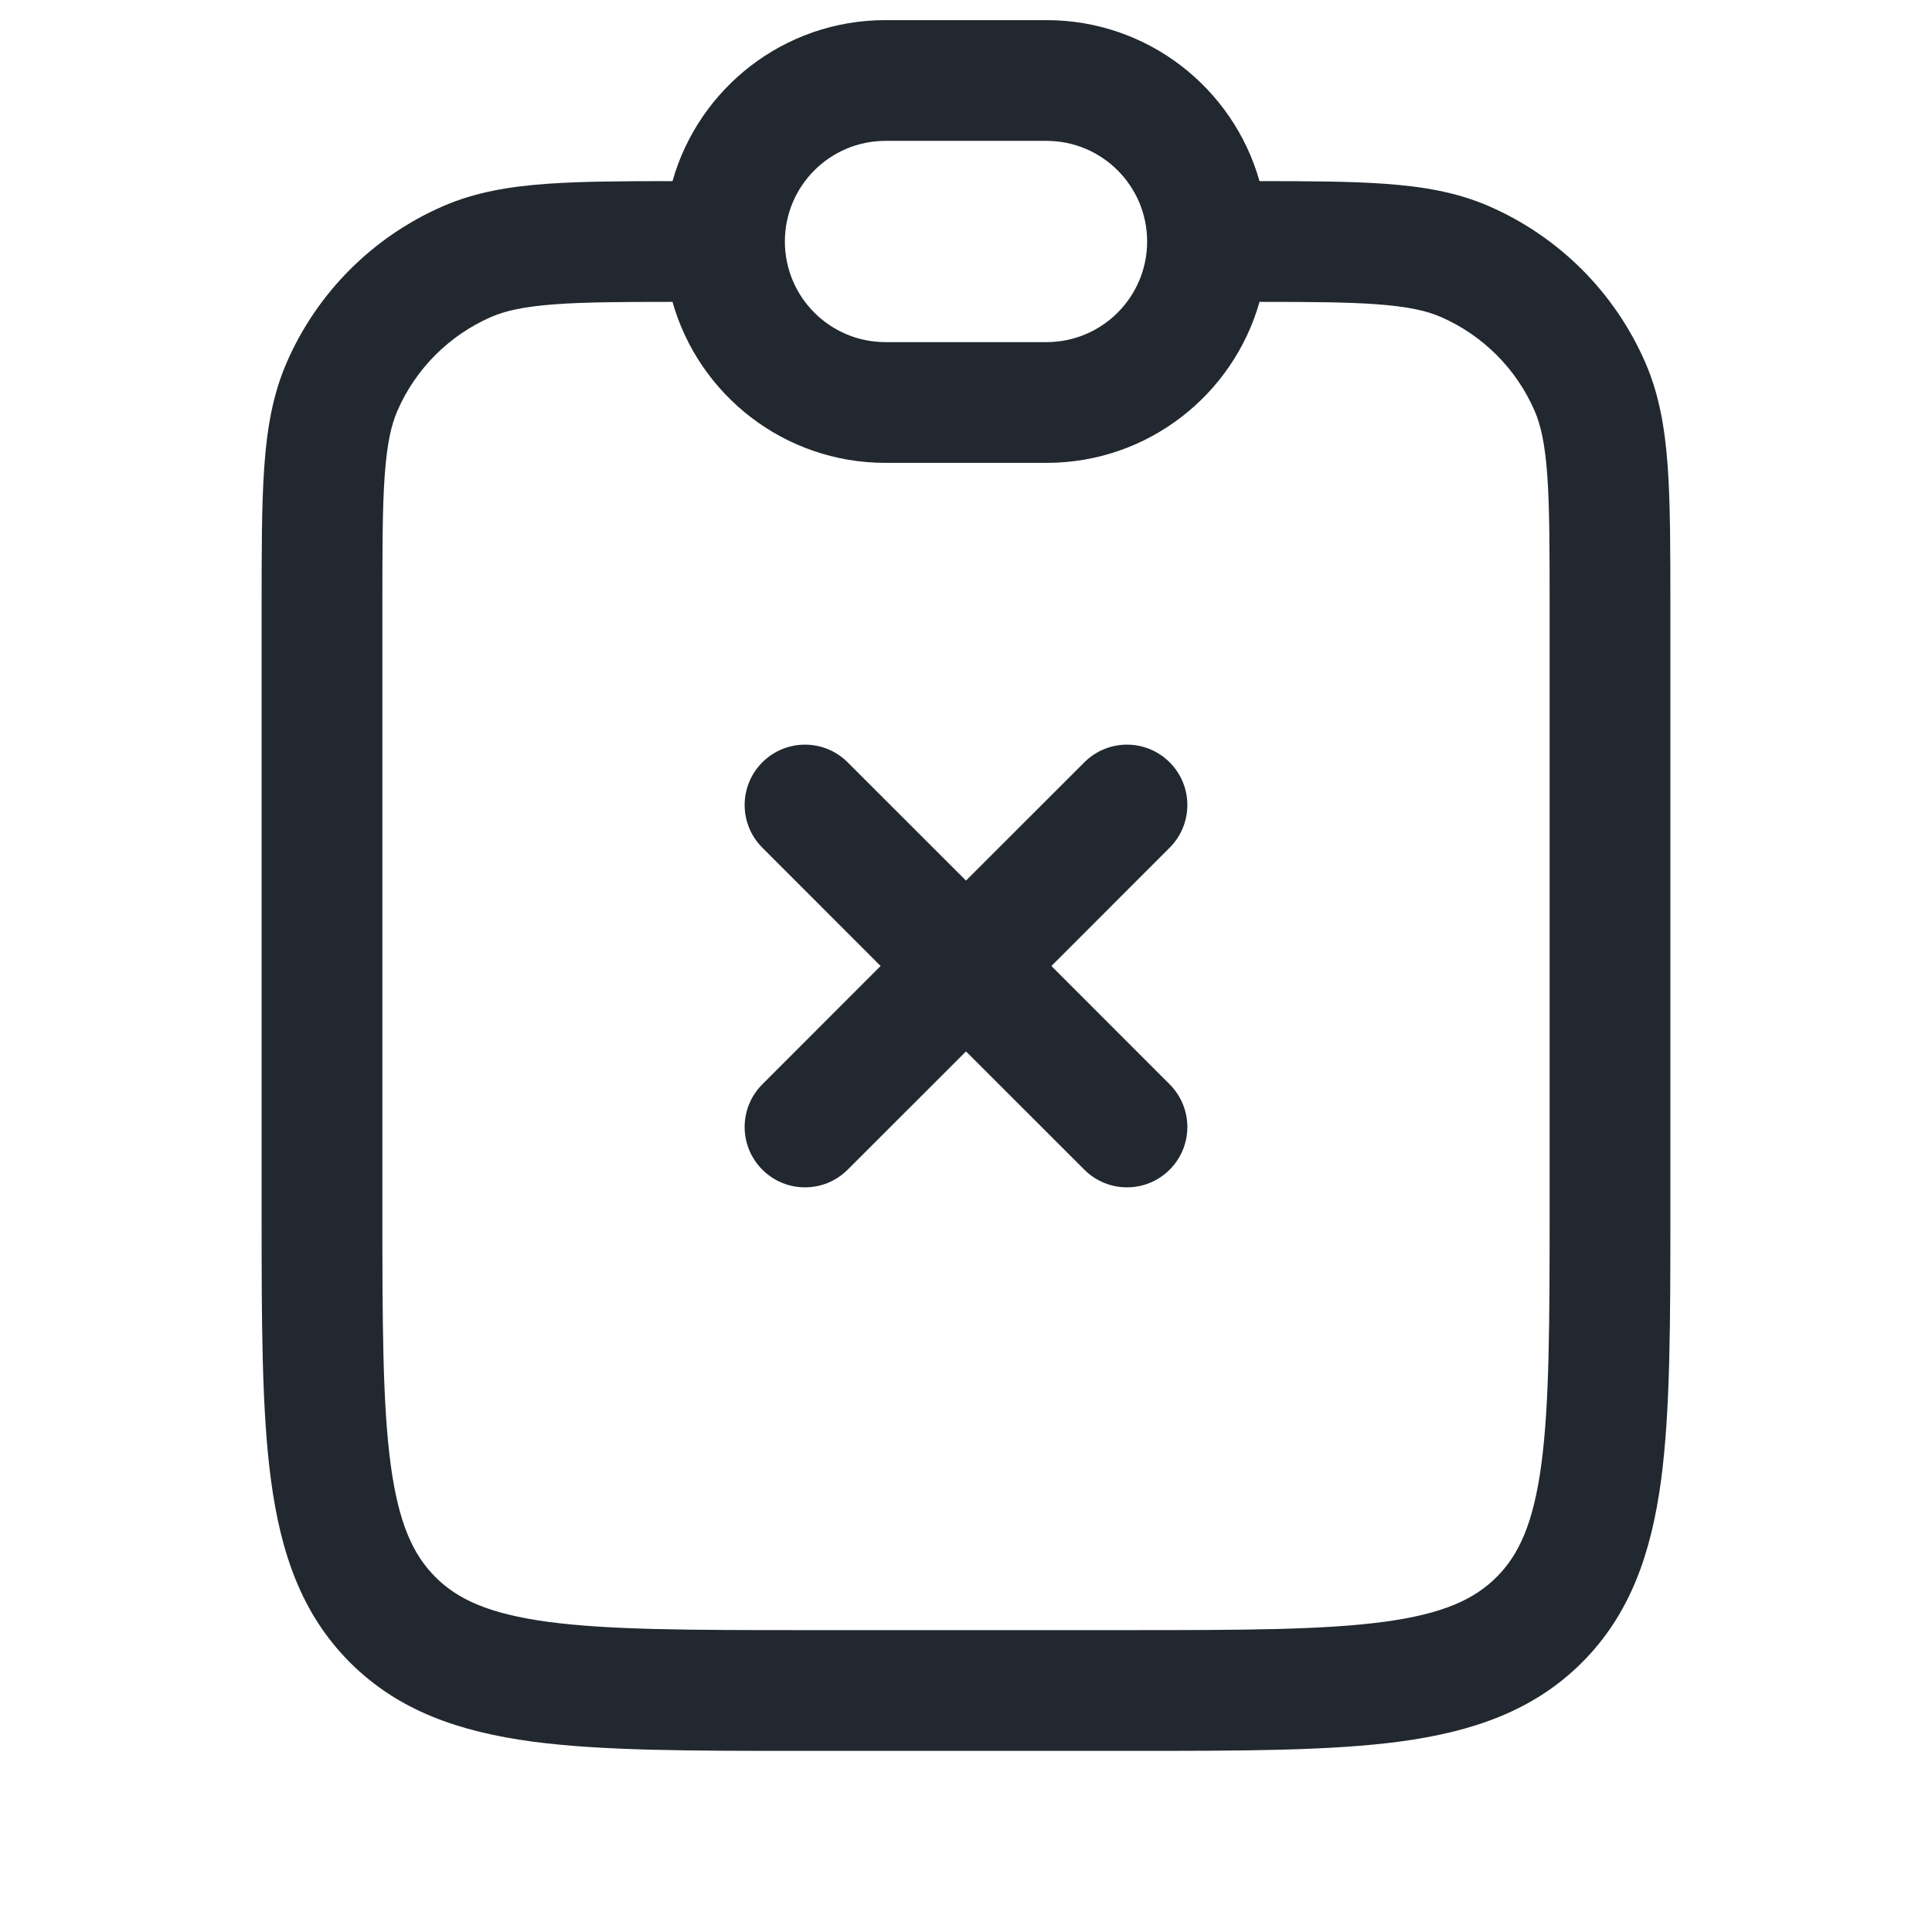 <svg width="24" height="24" viewBox="0 0 24 24" fill="none" xmlns="http://www.w3.org/2000/svg">
<path fill-rule="evenodd" clip-rule="evenodd" d="M6.905 3.779C7.269 3.753 7.725 3.75 8.354 3.75C8.68 4.904 9.741 5.75 11 5.75H13C14.259 5.75 15.32 4.904 15.646 3.75C16.275 3.75 16.731 3.753 17.095 3.779C17.493 3.808 17.724 3.861 17.9 3.938C18.42 4.165 18.835 4.58 19.062 5.1C19.139 5.276 19.192 5.507 19.221 5.905C19.25 6.31 19.25 6.828 19.25 7.571V15C19.25 16.435 19.248 17.436 19.147 18.192C19.048 18.926 18.868 19.314 18.591 19.591C18.314 19.868 17.926 20.048 17.192 20.147C16.436 20.248 15.435 20.25 14 20.25H10C8.565 20.25 7.563 20.248 6.808 20.147C6.074 20.048 5.686 19.868 5.409 19.591C5.132 19.314 4.952 18.926 4.853 18.192C4.752 17.436 4.75 16.435 4.75 15V7.571C4.75 6.828 4.75 6.31 4.779 5.905C4.808 5.507 4.861 5.276 4.938 5.1C5.165 4.58 5.58 4.165 6.1 3.938C6.276 3.861 6.507 3.808 6.905 3.779ZM17.202 2.283C16.779 2.253 16.268 2.25 15.646 2.25C15.32 1.096 14.259 0.25 13 0.25H11C9.741 0.25 8.68 1.096 8.354 2.25C7.732 2.25 7.221 2.253 6.798 2.283C6.32 2.317 5.898 2.389 5.5 2.563C4.633 2.941 3.941 3.633 3.563 4.5C3.389 4.898 3.317 5.32 3.283 5.798C3.25 6.263 3.25 6.835 3.25 7.543L3.25 7.571V15L3.25 15.055C3.25 16.422 3.25 17.525 3.367 18.392C3.488 19.292 3.746 20.05 4.348 20.652C4.95 21.254 5.708 21.512 6.608 21.634C7.475 21.75 8.578 21.75 9.945 21.75H10H14H14.055C15.422 21.75 16.525 21.75 17.392 21.634C18.292 21.512 19.05 21.254 19.652 20.652C20.254 20.05 20.512 19.292 20.634 18.392C20.75 17.525 20.75 16.422 20.75 15.055V15V7.571V7.543C20.75 6.835 20.75 6.263 20.717 5.798C20.683 5.32 20.611 4.898 20.437 4.5C20.059 3.633 19.367 2.941 18.5 2.563C18.102 2.389 17.68 2.317 17.202 2.283ZM11 1.75C10.31 1.75 9.75 2.31 9.75 3C9.75 3.69 10.31 4.25 11 4.25H13C13.69 4.25 14.25 3.69 14.25 3C14.25 2.31 13.69 1.75 13 1.75H11ZM10.53 9.47C10.237 9.177 9.763 9.177 9.47 9.47C9.177 9.763 9.177 10.237 9.47 10.53L10.939 12L9.47 13.47C9.177 13.763 9.177 14.237 9.47 14.53C9.763 14.823 10.237 14.823 10.53 14.53L12 13.061L13.47 14.53C13.763 14.823 14.237 14.823 14.53 14.53C14.823 14.237 14.823 13.763 14.53 13.47L13.061 12L14.53 10.53C14.823 10.237 14.823 9.763 14.53 9.47C14.237 9.177 13.763 9.177 13.47 9.47L12 10.939L10.53 9.47Z" fill="#22282F"/>
</svg>
